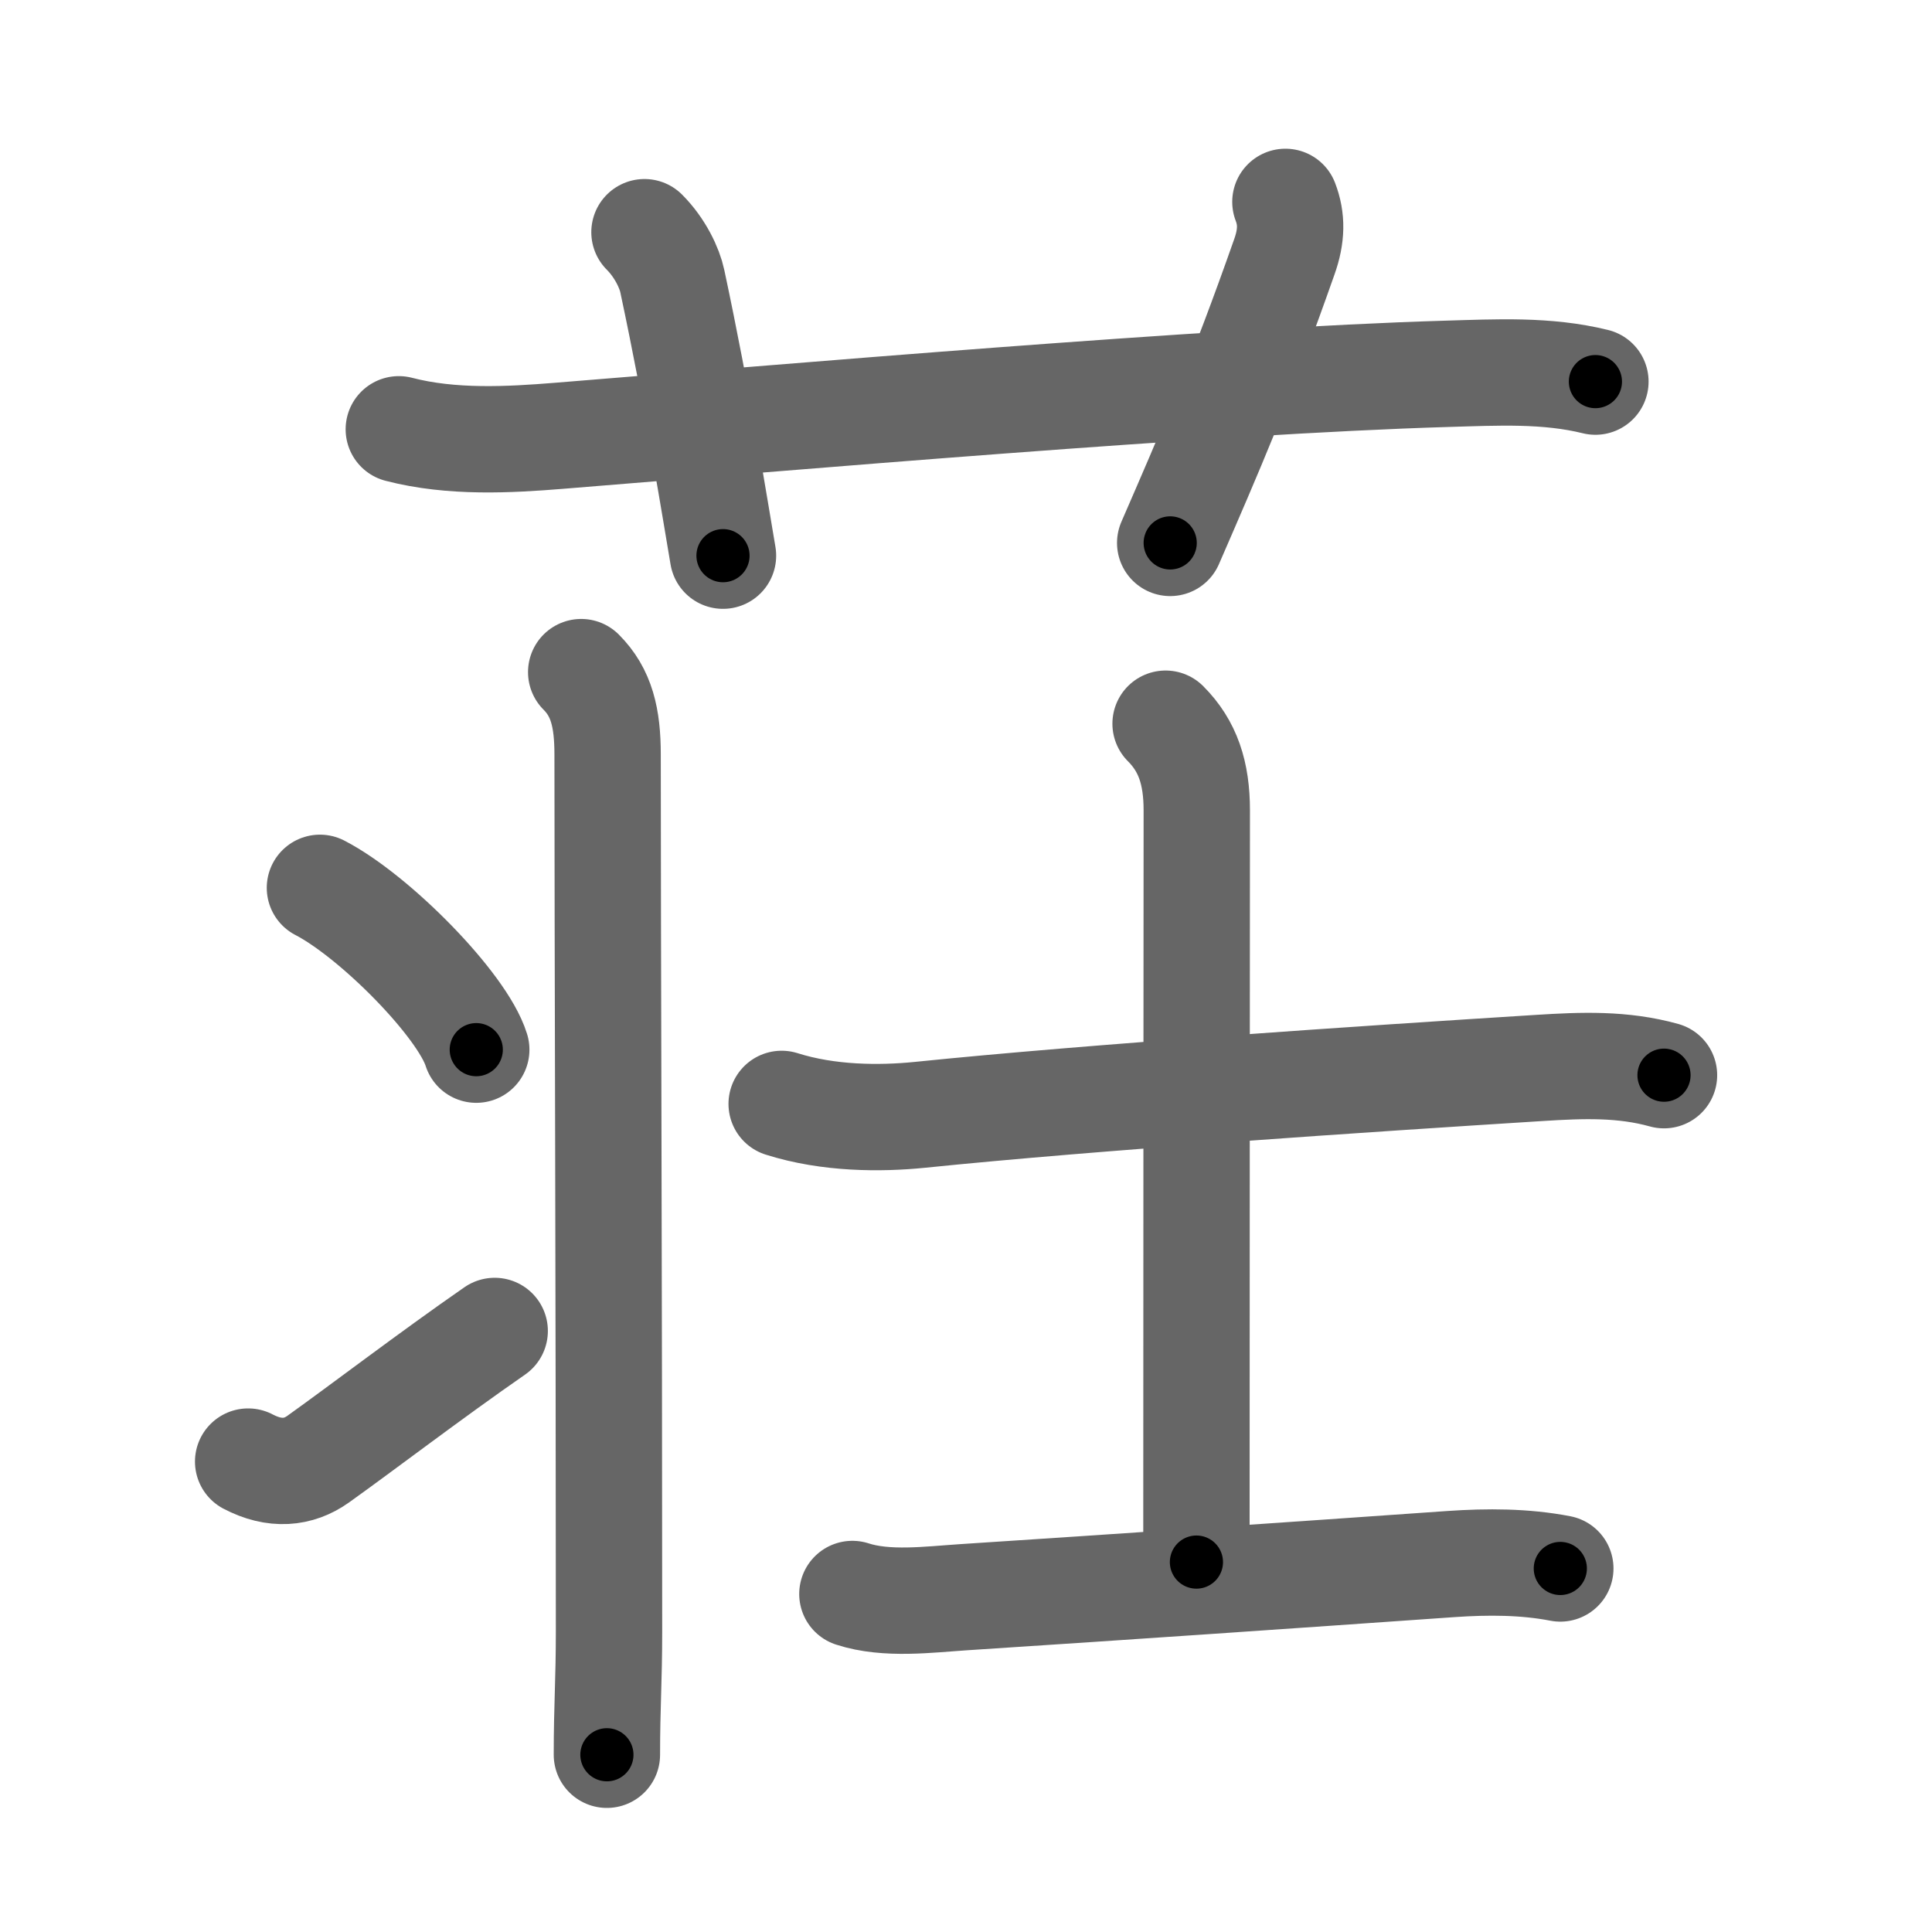 <svg xmlns="http://www.w3.org/2000/svg" viewBox="0 0 109 109" id="8358"><g fill="none" stroke="#666" stroke-width="6" stroke-linecap="round" stroke-linejoin="round"><g><g><path d="M22.5,24.22c3,0.78,6.26,0.59,9,0.37c12.92-1.04,36.88-3.11,50.13-3.5c2.8-0.08,5.63-0.24,8.38,0.44" /><path d="M36.36,13.1c0.89,0.89,1.42,2.04,1.57,2.76c1.45,6.79,2.44,13.03,2.86,15.49" /><path d="M72.52,11.39c0.37,0.96,0.36,1.92-0.06,3.1c-2.43,6.92-4.21,11.01-6.44,16.14" /></g><g p4:phon="壮" xmlns:p4="http://kanjivg.tagaini.net"><g><path d="M32.79,37.92c1.15,1.15,1.49,2.58,1.49,4.65c0,10.38,0.08,30.6,0.08,49.47c0,2.8-0.12,4.22-0.12,6.96" /><path d="M18.05,50.09c3.11,1.61,8.04,6.62,8.82,9.13" /><path d="M14,82.46c1.5,0.79,2.84,0.65,3.94-0.13c2.56-1.83,6.31-4.7,9.97-7.24" /></g><g><path d="M44.1,62.28c2.65,0.84,5.56,0.84,7.77,0.62c9.86-1.01,25.15-2.03,35.01-2.65c2.38-0.15,4.67-0.24,7,0.41" /><path d="M65.76,40.83c1.26,1.26,1.76,2.79,1.76,4.89c0,6.53-0.02,25.34-0.02,42.41" /><path d="M48.09,89.93c1.93,0.63,4.32,0.31,6.3,0.18c9.24-0.6,18.36-1.23,27.49-1.87c2.04-0.14,4.13-0.14,6.15,0.25" /></g></g></g></g><g fill="none" stroke="#000" stroke-width="3" stroke-linecap="round" stroke-linejoin="round"><path d="M22.5,24.22c3,0.78,6.26,0.59,9,0.37c12.92-1.04,36.88-3.11,50.13-3.5c2.8-0.08,5.63-0.24,8.38,0.44" stroke-dasharray="67.728" stroke-dashoffset="67.728"><animate attributeName="stroke-dashoffset" values="67.728;67.728;0" dur="0.509s" fill="freeze" begin="0s;8358.click" /></path><path d="M36.36,13.1c0.89,0.89,1.42,2.04,1.57,2.76c1.45,6.79,2.44,13.03,2.86,15.49" stroke-dasharray="18.968" stroke-dashoffset="18.968"><animate attributeName="stroke-dashoffset" values="18.968" fill="freeze" begin="8358.click" /><animate attributeName="stroke-dashoffset" values="18.968;18.968;0" keyTimes="0;0.728;1" dur="0.699s" fill="freeze" begin="0s;8358.click" /></path><path d="M72.52,11.39c0.37,0.96,0.36,1.92-0.06,3.1c-2.43,6.92-4.21,11.01-6.44,16.14" stroke-dasharray="20.556" stroke-dashoffset="20.556"><animate attributeName="stroke-dashoffset" values="20.556" fill="freeze" begin="8358.click" /><animate attributeName="stroke-dashoffset" values="20.556;20.556;0" keyTimes="0;0.772;1" dur="0.905s" fill="freeze" begin="0s;8358.click" /></path><path d="M32.79,37.92c1.15,1.15,1.49,2.58,1.49,4.65c0,10.38,0.08,30.6,0.08,49.47c0,2.8-0.12,4.22-0.12,6.96" stroke-dasharray="61.458" stroke-dashoffset="61.458"><animate attributeName="stroke-dashoffset" values="61.458" fill="freeze" begin="8358.click" /><animate attributeName="stroke-dashoffset" values="61.458;61.458;0" keyTimes="0;0.662;1" dur="1.367s" fill="freeze" begin="0s;8358.click" /></path><path d="M18.05,50.09c3.11,1.61,8.04,6.62,8.82,9.13" stroke-dasharray="12.879" stroke-dashoffset="12.879"><animate attributeName="stroke-dashoffset" values="12.879" fill="freeze" begin="8358.click" /><animate attributeName="stroke-dashoffset" values="12.879;12.879;0" keyTimes="0;0.914;1" dur="1.496s" fill="freeze" begin="0s;8358.click" /></path><path d="M14,82.46c1.5,0.79,2.84,0.65,3.94-0.13c2.56-1.83,6.31-4.7,9.97-7.24" stroke-dasharray="16.494" stroke-dashoffset="16.494"><animate attributeName="stroke-dashoffset" values="16.494" fill="freeze" begin="8358.click" /><animate attributeName="stroke-dashoffset" values="16.494;16.494;0" keyTimes="0;0.901;1" dur="1.661s" fill="freeze" begin="0s;8358.click" /></path><path d="M44.1,62.28c2.65,0.84,5.56,0.84,7.77,0.62c9.86-1.01,25.15-2.03,35.01-2.65c2.38-0.15,4.67-0.24,7,0.41" stroke-dasharray="50.007" stroke-dashoffset="50.007"><animate attributeName="stroke-dashoffset" values="50.007" fill="freeze" begin="8358.click" /><animate attributeName="stroke-dashoffset" values="50.007;50.007;0" keyTimes="0;0.769;1" dur="2.161s" fill="freeze" begin="0s;8358.click" /></path><path d="M65.76,40.83c1.26,1.26,1.76,2.79,1.76,4.89c0,6.53-0.02,25.34-0.02,42.41" stroke-dasharray="47.759" stroke-dashoffset="47.759"><animate attributeName="stroke-dashoffset" values="47.759" fill="freeze" begin="8358.click" /><animate attributeName="stroke-dashoffset" values="47.759;47.759;0" keyTimes="0;0.819;1" dur="2.639s" fill="freeze" begin="0s;8358.click" /></path><path d="M48.09,89.93c1.93,0.63,4.32,0.31,6.3,0.18c9.24-0.6,18.36-1.23,27.49-1.87c2.04-0.14,4.13-0.14,6.15,0.25" stroke-dasharray="40.07" stroke-dashoffset="40.07"><animate attributeName="stroke-dashoffset" values="40.07" fill="freeze" begin="8358.click" /><animate attributeName="stroke-dashoffset" values="40.07;40.07;0" keyTimes="0;0.868;1" dur="3.04s" fill="freeze" begin="0s;8358.click" /></path></g></svg>